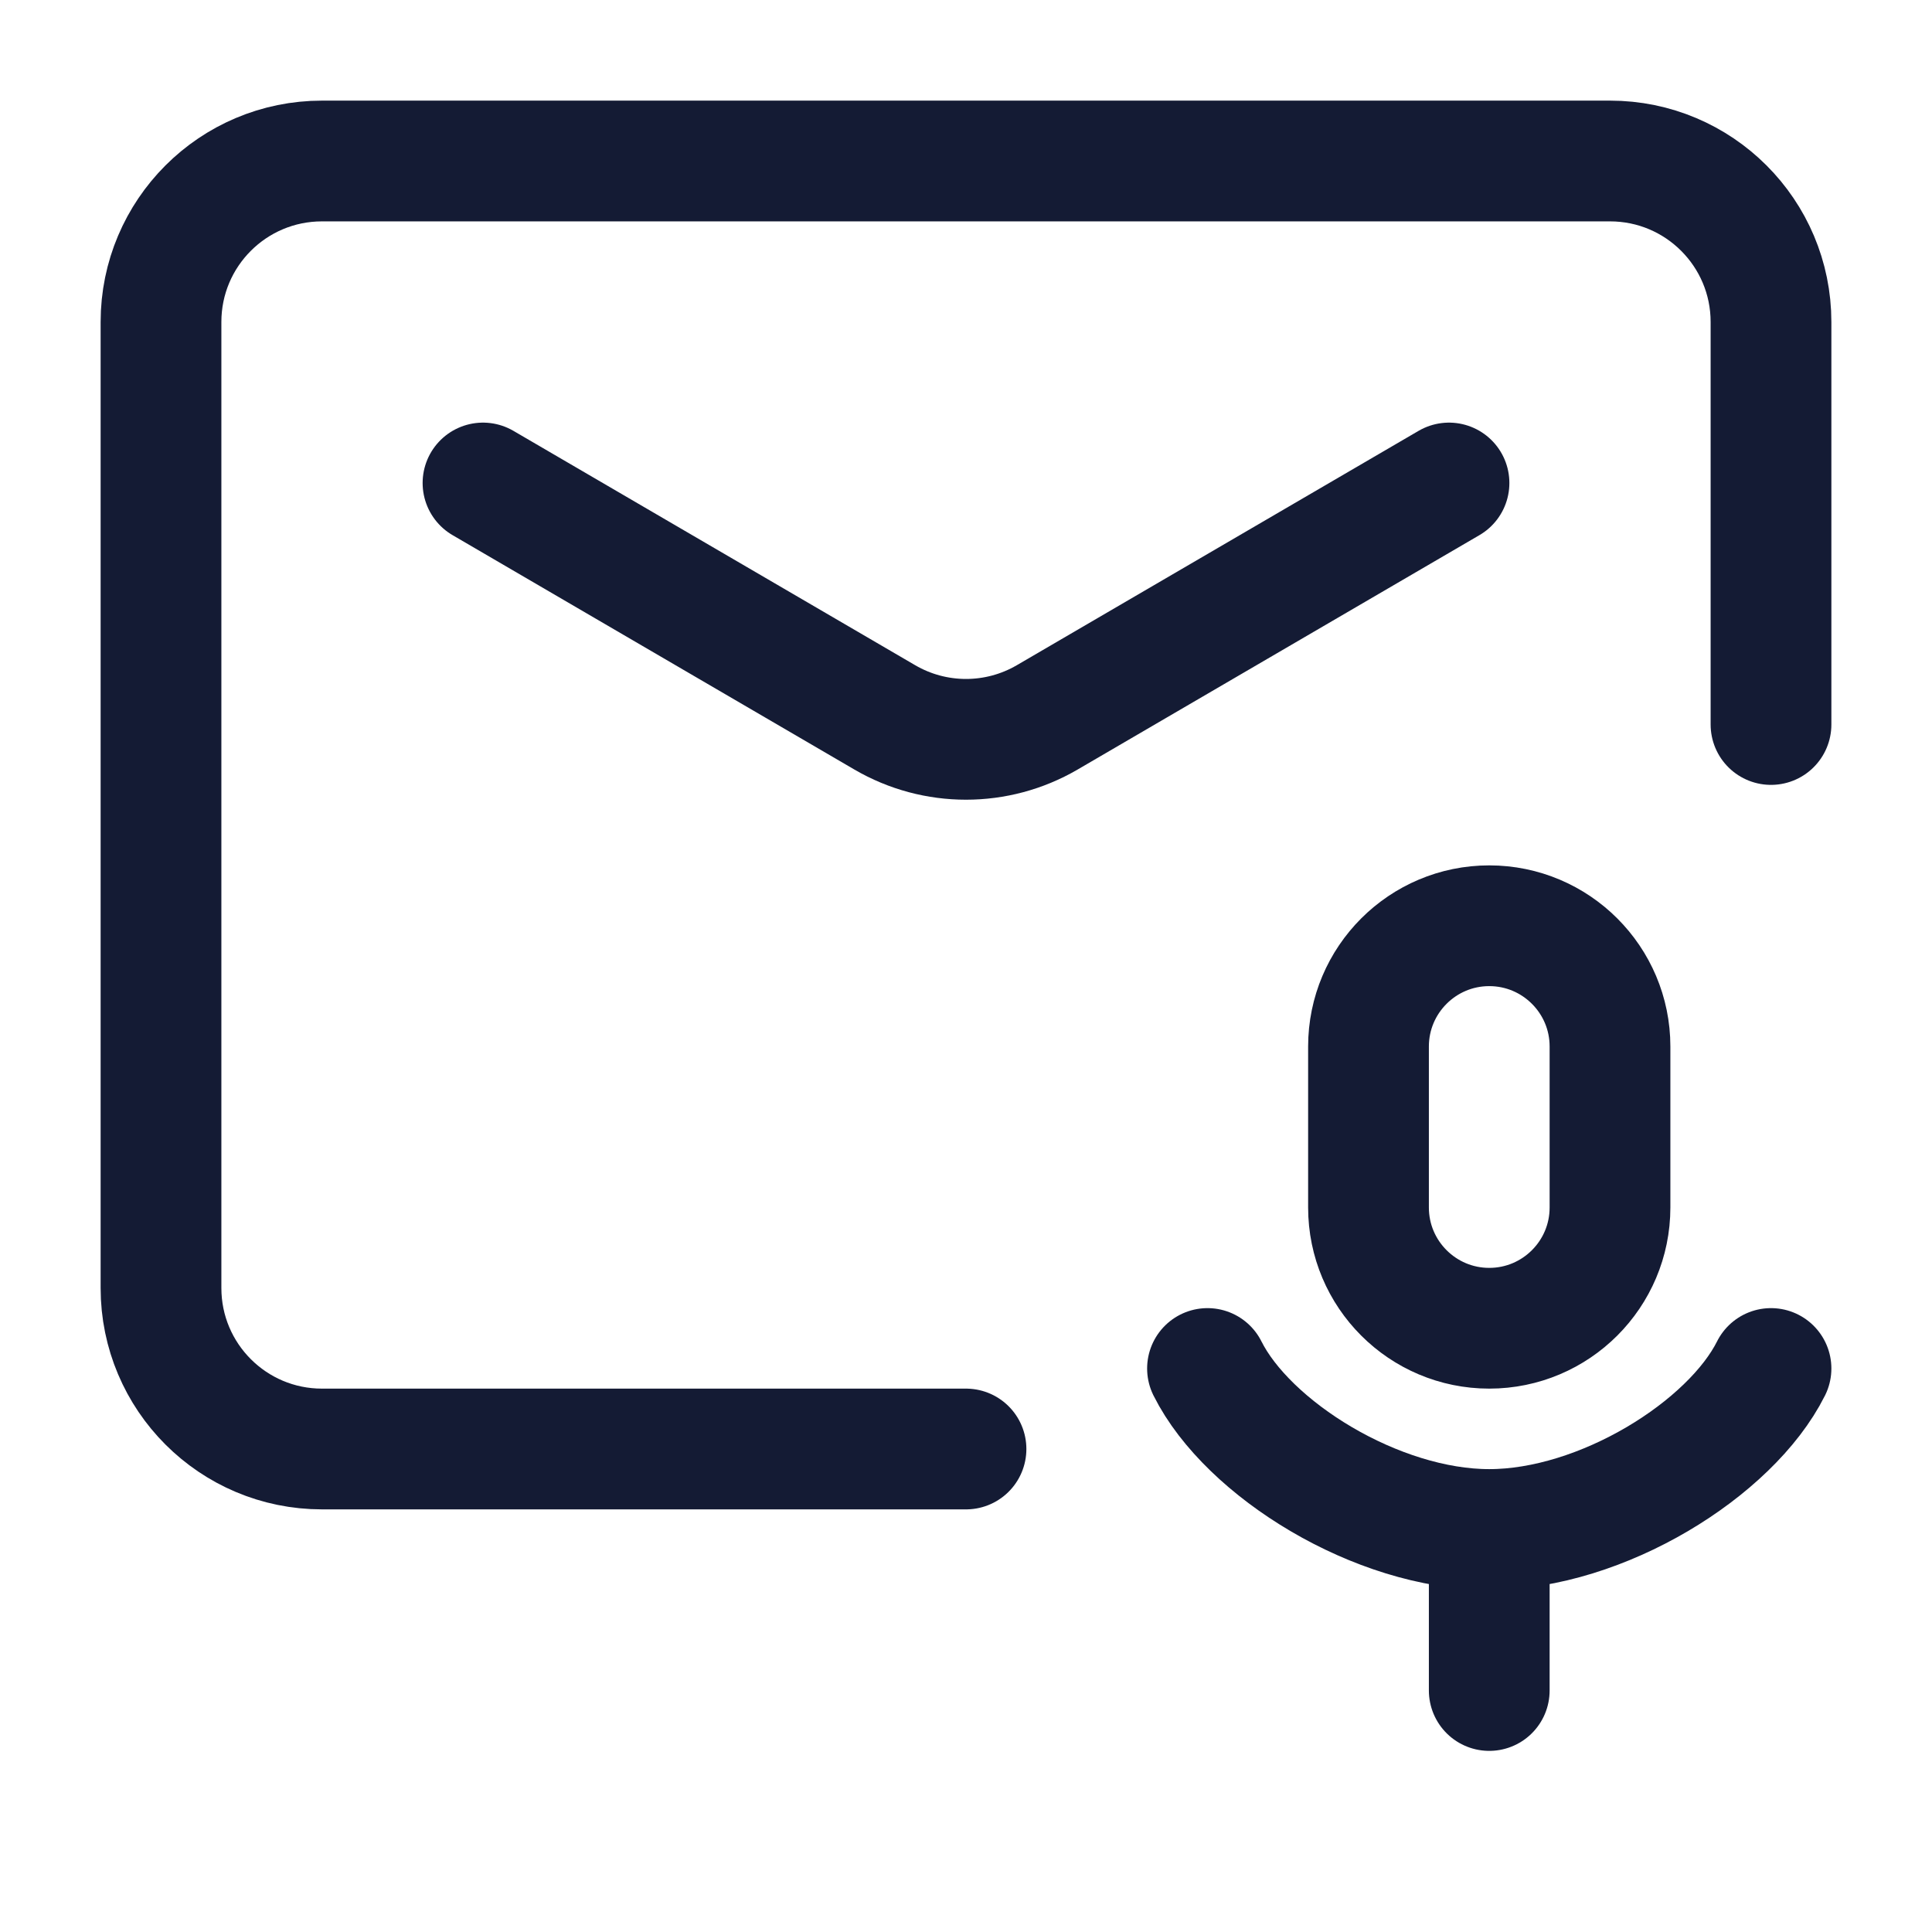 <svg width="24" height="24" viewBox="0 0 24 24" fill="none" xmlns="http://www.w3.org/2000/svg">
<path d="M12 18H4C2.895 18 2 17.105 2 16V4C2 2.895 2.895 2 4 2H20C21.105 2 22 2.895 22 4V9" stroke="#141B34" stroke-width="1.5" stroke-linecap="round" stroke-linejoin="round"/>
<path d="M18.5 19C19.896 19 21.5 18 22 17M18.5 19C17.104 19 15.5 18 15 17M18.5 19V21M18.5 16.5C17.672 16.5 17 15.828 17 15V13C17 12.172 17.672 11.5 18.5 11.5C19.328 11.5 20 12.172 20 13V15C20 15.828 19.328 16.5 18.5 16.5Z" stroke="#141B34" stroke-width="1.5" stroke-linecap="round"/>
<path d="M6 6L10.992 8.912C11.615 9.275 12.385 9.275 13.008 8.912L18 6" stroke="#141B34" stroke-width="1.5" stroke-linecap="round" stroke-linejoin="round"/>
</svg>
